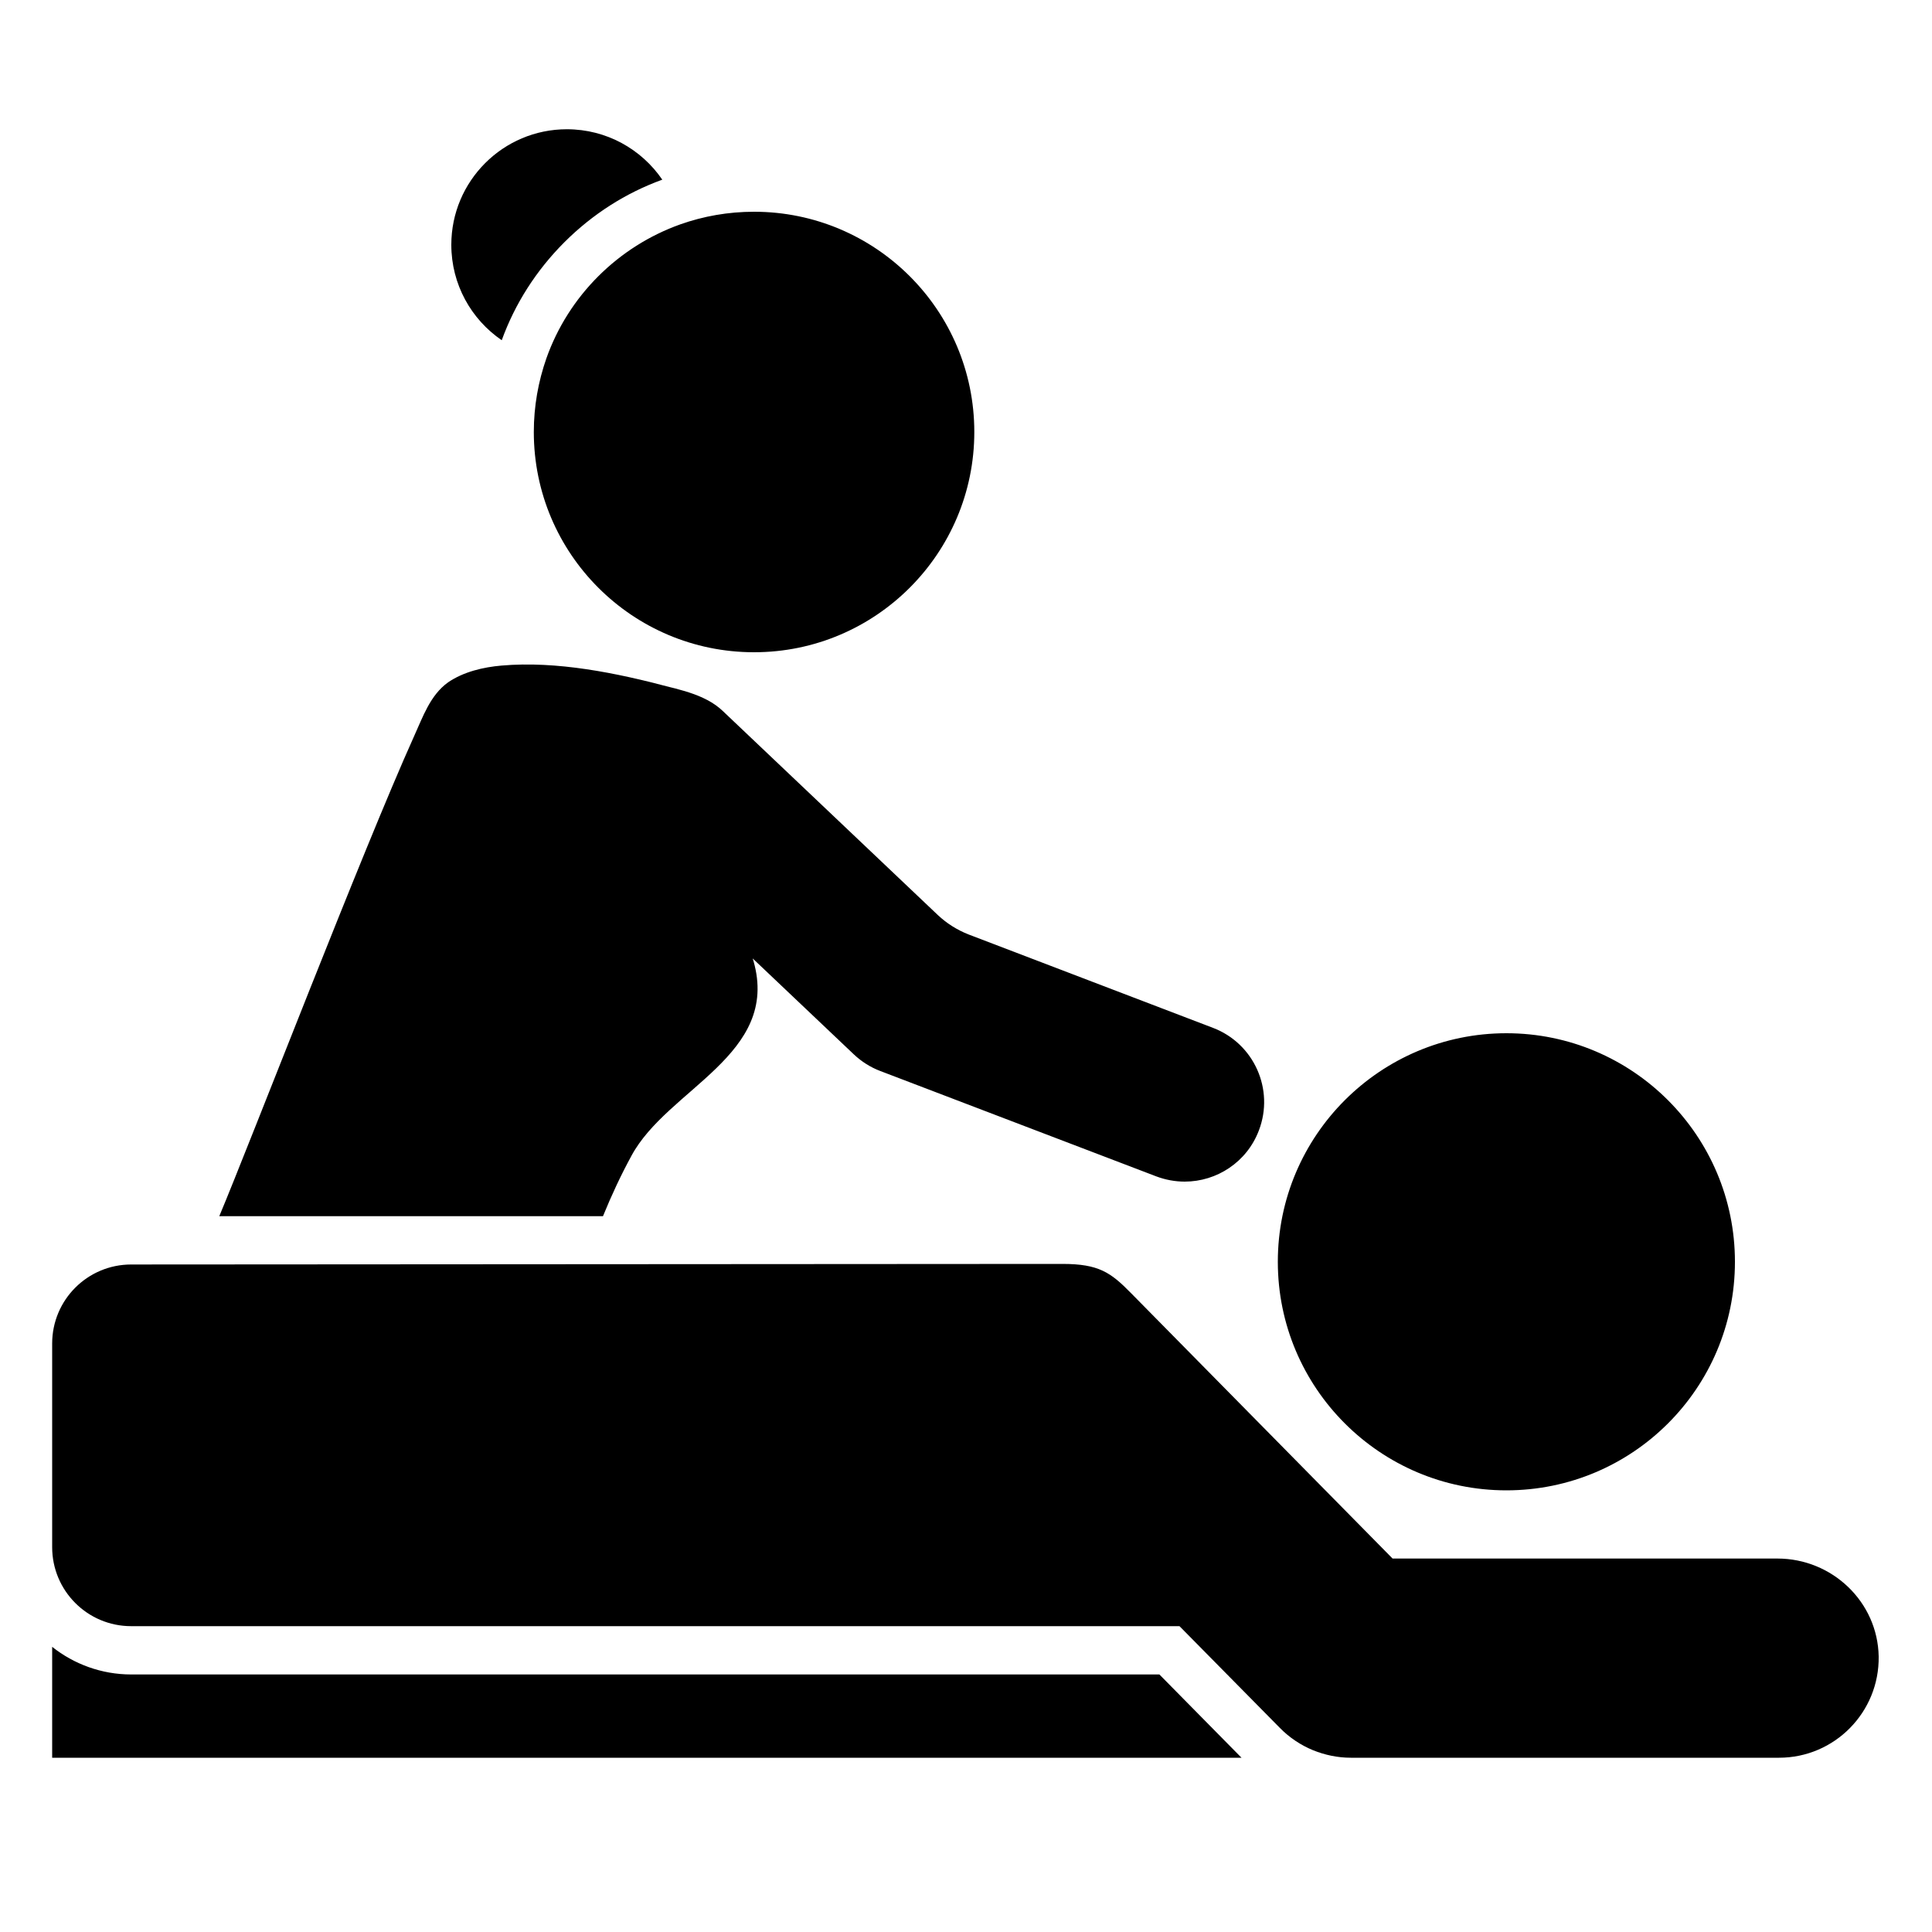 <?xml version="1.0" encoding="utf-8"?>
<!-- Generator: Adobe Illustrator 18.0.0, SVG Export Plug-In . SVG Version: 6.00 Build 0)  -->
<!DOCTYPE svg PUBLIC "-//W3C//DTD SVG 1.1//EN" "http://www.w3.org/Graphics/SVG/1.1/DTD/svg11.dtd">
<svg version="1.1" id="Capa_1" xmlns="http://www.w3.org/2000/svg" xmlns:xlink="http://www.w3.org/1999/xlink" x="0px" y="0px"
	 width="1000px" height="1000px" viewBox="0 0 1000 1000" enable-background="new 0 0 1000 1000" xml:space="preserve">
<path d="M642.6,909.8H27v-57.4c11.2,8.9,25.5,14.3,40.9,14.3h532.2L642.6,909.8z M293.4,66.9c-33,0-59.8,26.8-59.8,59.8
	c0,20.5,10.3,38.6,26.1,49.4c6.8-18.8,17.8-36.1,32.4-50.7s31.9-25.6,50.7-32.4C332,77.2,313.9,66.9,293.4,66.9z M276.3,223.6
	c0,63,51.1,114,114,114s114-51.1,114-114c0-63-51.1-114-114-114c-13.4,0-26.2,2.3-38.1,6.5c-32.3,11.5-58,37.1-69.4,69.4
	C278.6,197.5,276.3,210.3,276.3,223.6z M214.4,380.9c-26.7,59.2-84.9,210.5-100.9,248.6h198.6c4.4-10.8,9.3-21.3,14.7-31.2
	c18.7-34.9,77.1-52.2,63.2-100.9c-0.1-0.4-0.3-0.8-0.4-1.3l52.3,49.6c3.9,3.7,8.6,6.7,13.6,8.6l143,54.6c4.8,1.8,9.8,2.7,14.7,2.7
	c16.6,0,32.2-10.1,38.4-26.5c8.1-21.2-2.5-45-23.8-53.1l-126.4-48.3c-5.9-2.3-11.3-5.7-15.9-10c0,0-111.3-105.6-111.4-105.7
	c-4.7-4.5-10.8-7.4-17.2-9.5c-1.5-0.5-3.1-1-4.7-1.4c-1.7-0.5-3.5-1-5.3-1.4c-27.8-7.4-58.7-13.7-87.3-11.2
	c-9.4,0.8-19.7,3.2-27.7,8.7C222.7,359.8,218.9,371,214.4,380.9z M67.9,841.7h542.6l52,52.7c4.9,5,10.8,8.9,17.1,11.5
	c6.2,2.5,12.8,3.9,19.6,3.9h221.6c28.8,0,52-23.6,51.6-52.4c-0.5-28.3-24.1-50.7-52.4-50.7H720.8L585.4,669.3
	c-10.5-10.7-16.7-15.1-35.5-15.1c-32.4,0-482,0.3-482,0.3c-22.6,0-40.9,18.3-40.9,40.9v94.8v10.6C27,823.4,45.3,841.7,67.9,841.7z
	 M898,653.1c0-65.3-53-118.3-118.3-118.3c-65.3,0-118.3,53-118.3,118.3c0,65.3,53,118.3,118.3,118.3C845,771.4,898,718.5,898,653.1z
	"/>
</svg>
